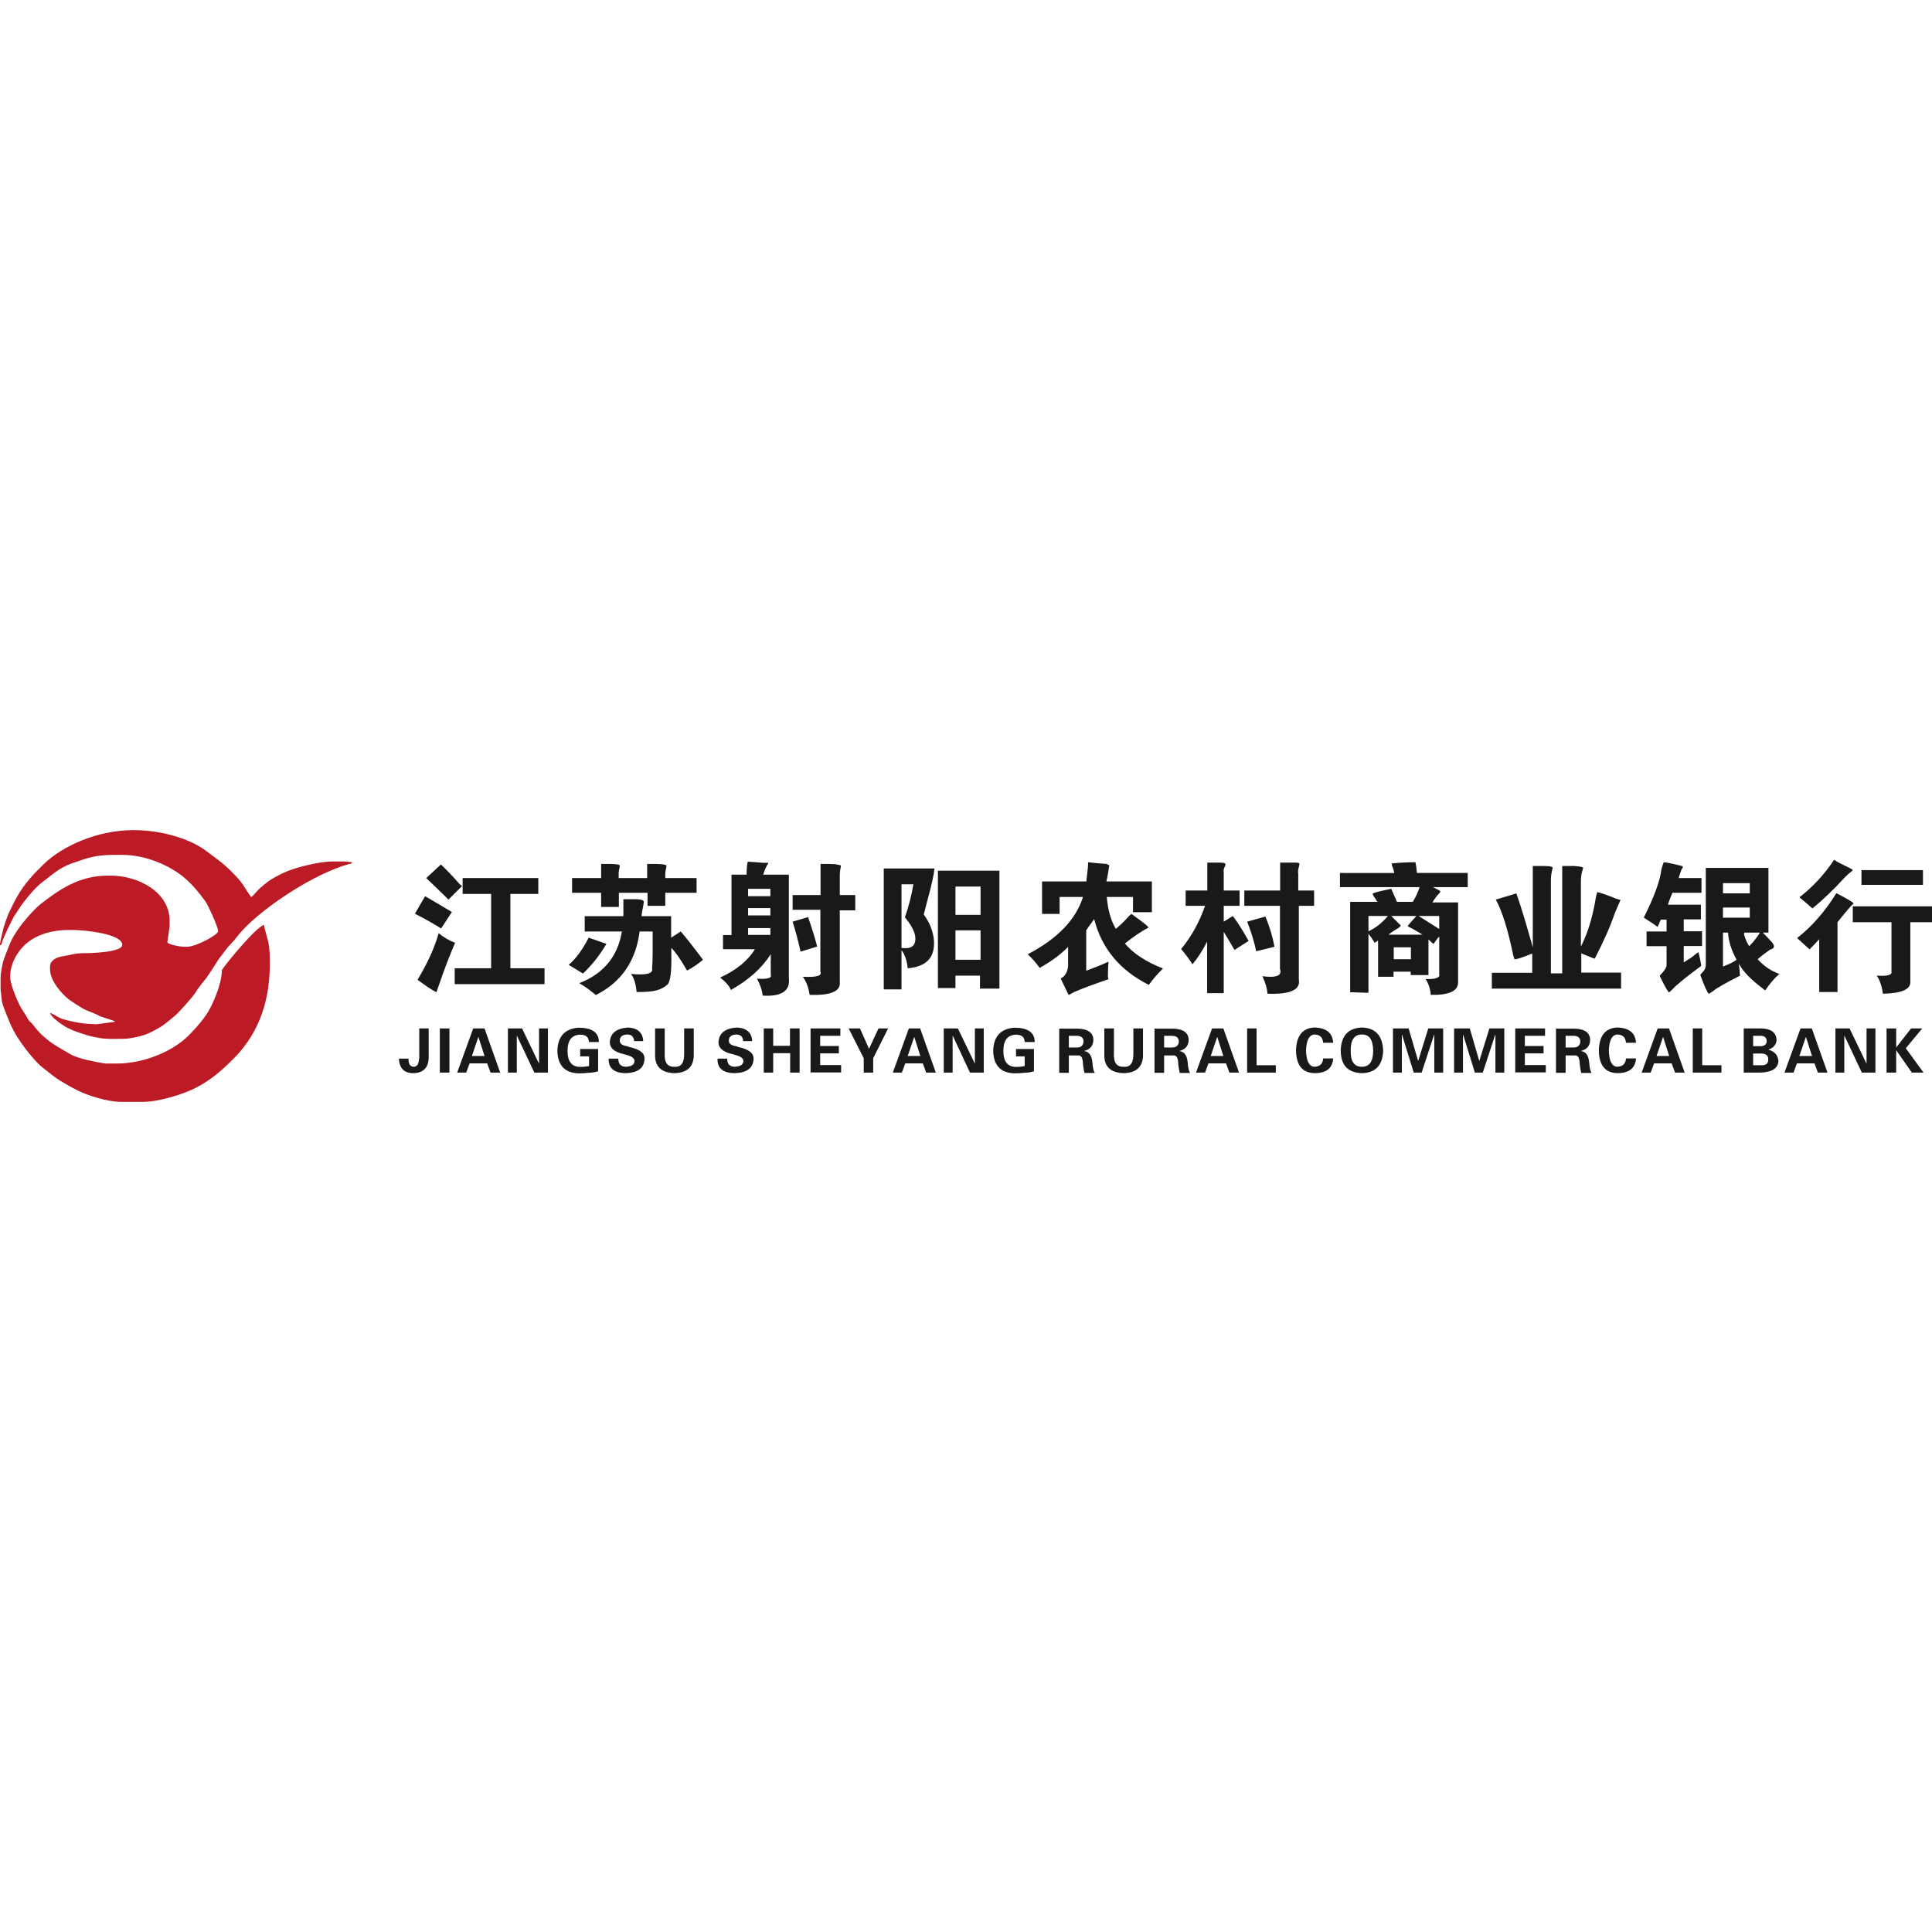 <?xml version="1.0" standalone="no"?><!DOCTYPE svg PUBLIC "-//W3C//DTD SVG 1.1//EN" "http://www.w3.org/Graphics/SVG/1.1/DTD/svg11.dtd"><svg class="icon" width="128px" height="128.00px" viewBox="0 0 1024 1024" version="1.1" xmlns="http://www.w3.org/2000/svg"><path d="M0.109 501c0.3 0.2 0.8-0.5 0.9-1.3 0.3-1.5 3.2-7.7 4-9.2 0.8-1.5 1.4-3 2.2-4.4 0.9-1.6 1.6-2.3 2.6-4 2.4-3.9 8.8-11.7 12.2-14.2 5.3-3.9 9-7.8 16.1-10.3 7.2-2.5 12.1-4.5 21.9-4.5h4.7c13.2 0 26 6.1 33.2 12.3 4.8 4.2 7 7.1 10.8 12.1 1.3 1.7 6.9 13.7 6.9 16.1 0 1.9-11.9 8.2-16.3 8.2h-1.9c-1.8 0-9-1.3-8.7-2.5l1.2-8.2V488c0-14.8-16-23.9-31.4-23.9h-1.3c-15.8 0-26.5 8-35.6 15-3.5 2.7-9.4 9.6-12 13.4-1.6 2.3-3.5 5.4-4.5 8-0.6 1.5-3.2 8-3.5 9.4-0.4 1.7-1.3 5.4-1.3 8.5v6.1l0.7 6.3c0.5 2.5 2.9 8.1 3.9 10.6 1.2 3 3.3 6.9 5 9.4 3.2 4.8 9 12.4 13.5 15.7 3.2 2.4 4.7 3.9 8.3 6.2 2.8 1.7 6.3 3.7 9.3 5.2 5.2 2.6 15.6 6.1 23.1 6.1h11.6c8.9 0 21.6-4.2 27.6-7.2 8-4 14-9.2 20-15.2C135.009 550.1 143.009 534 143.009 511v-0.3c0-3.5-0.1-7.9-0.7-10.9-0.4-1.9-2.4-8.7-2.4-9.6-4.1 1.1-19.5 19.7-22.3 23.9 0 6.7-3.8 15.5-6.2 20.2-2.4 4.9-7.9 11-11.6 14.7-7.8 7.7-22.6 14.7-38.1 14.7H56.009c-0.9 0-8.7-1.6-10-1.9-2.7-0.7-6.7-1.8-8.8-3.1-5.9-3.5-9.4-5.1-14.5-9.7-2.4-2.2-3.6-3.8-5.6-6.3-1.3-1.6-1.6-1.1-2.7-3.3-0.5-1-1.8-2.9-2.4-3.9-1.9-2.5-6.6-13.4-6.6-17.5v-0.6c0-7.6 5.1-14.8 9.5-18.1 5.2-4 12.6-6.4 21.6-6.4h1.6c7.1 0 26.7 2.1 26.7 7.9 0 3.8-15.3 4.4-20.4 4.4-5 0-7.3 1.1-11 1.6-3.2 0.5-6.9 2-6.9 5.6v1.3c0 6.1 6.1 12.9 9.7 15.8 1.7 1.3 5.9 4 7.8 5.1 2.4 1.3 7 2.7 8.9 4l7.9 2.6-0.1 0.4-9.7 1.3-3.2-0.2c-4.3 0-12.6-1.8-15.5-2.9l-2.4-1.2-0.8-0.6-2.6-1.2c0.5 2.1 4.6 5 5.6 5.7 0.9 0.6 2.7 1.9 4.3 2.6 1.6 0.8 3.1 1.4 4.9 2 4.1 1.4 6.3 2.2 11.1 3 4.3 0.8 8.3 0.5 12.6 0.5 2.4 0 4.1-0.3 6.2-0.7 1.8-0.4 3.7-0.8 5.7-1.5s5.8-2.6 8.2-4.1c2.2-1.3 4.9-3.8 7.1-5.5 2.2-1.6 10.5-11 11.8-13.3 0.7-1.4 4.2-5.8 5.4-7.2 0.2-0.2 4.9-7.3 5-7.5 1.5-2.8 3.5-4.9 5.2-7.3 1.8-2.5 4.2-4.5 5.8-6.7 10.1-13.6 41.8-34.7 61.1-39.2v-0.6l-4.1-0.4h-6.3c-7 0-20.3 3.4-25.1 5.7-2.7 1.2-7.7 3.8-9.8 5.6-1.6 1.4-2.6 2-4.2 3.6-0.8 0.8-3.2 3.6-3.8 4-0.6-0.5-3.9-5.8-4.8-7.1-1.9-2.6-3.6-4.3-5.8-6.5-5.1-5.1-7.9-6.7-13.5-11-8.2-6.2-23.3-10.9-38-10.9h-0.6c-19 0-37.4 8.5-47 17.7-5.7 5.5-10.5 10.6-14.6 17.8-1.2 2.1-4.6 8.9-5.2 10.8-0.7 2.2-1.5 3.9-2 6.2-0.3 1.3-1.5 6.1-1.5 6.6-0.2 0.7-0.3 1.4-0.1 1.9z" fill="#BC1B25" /><path d="M222.209 545.1h5v15.7c-0.2 5.1-2.8 7.8-7.9 8-5 0.1-7.6-2.5-7.9-7.7h5.1c0 2.9 0.9 4.3 2.8 4.3 1.7 0 2.6-1.4 2.8-4.3 0-0.1 0-0.2 0.1-0.4v-15.6z m10.9 23.4v-23.4h5.1v23.4h-5.1z m14 0h-4.8l8.5-23.4h6l8.3 23.4H260.009l-1.8-4.9h-9.3l-1.8 4.9z m3-8.8h6.7l-3.2-10h-0.1l-3.4 10z m40.4 8.8h-7.3L274.009 549l-0.1 0.1v19.4h-4.7v-23.4h7.5l8.9 18.5 0.1-0.1v-18.4h4.7v23.4z m21.6-8.6h-4.6V556h9.5v11.8c-1.7 0.5-3.4 0.8-5.2 0.8-1.4 0.2-3.1 0.3-5.3 0.3-7.2-0.3-10.9-4.3-11.1-11.9 0.2-7.6 3.9-11.7 11.1-12.3 7.3 0 10.9 2.5 10.9 7.6h-5.3c0-2.6-1.6-3.9-4.7-3.9-4.4 0.2-6.6 3-6.6 8.6s2.2 8.4 6.6 8.5c1.3 0 2.8-0.1 4.5-0.4 0.1 0 0.2 0 0.3-0.1v-5.1z m28.8-8.1h-4.8c-0.2-2.4-1.4-3.5-3.8-3.5-2.5 0.2-3.7 1.2-3.8 3-0.2 1.8 1.3 2.9 4.3 3.3 0.2 0.1 0.3 0.2 0.5 0.3 5.6 1.1 8.4 3.2 8.3 6.3-0.2 4.9-3.5 7.4-10 7.6-6.2-0.1-9.2-2.7-9-7.7h5.1c0 2.8 1.3 4.2 3.9 4.3 3.1-0.1 4.6-1.1 4.7-3 0-1.5-1.5-2.6-4.4-3.3l-0.9-0.3c-5.3-1.1-7.8-3.2-7.8-6.5 0.3-4.7 3.5-7.3 9.8-7.7 5 0.3 7.7 2.7 7.9 7.2z m21.7-6.7h5.1v14.7c-0.3 5.8-3.6 8.8-10.2 9-6.7-0.2-10.1-3.2-10.3-9v-14.7h5.1v12.8c-0.3 5.2 1.4 7.7 5.2 7.5 3.6 0.3 5.3-2.2 5.1-7.5v-12.8z m36.1 6.7h-4.8c-0.2-2.4-1.4-3.5-3.8-3.5-2.5 0.2-3.7 1.2-3.8 3-0.2 1.8 1.3 2.9 4.3 3.3 0.2 0.1 0.3 0.2 0.5 0.3 5.6 1.1 8.4 3.2 8.3 6.3-0.2 4.9-3.5 7.4-10.1 7.6-6.2-0.1-9.2-2.7-9-7.7h5.1c0 2.8 1.3 4.2 3.9 4.3 3.1-0.1 4.6-1.1 4.7-3 0-1.5-1.5-2.6-4.5-3.3l-0.9-0.3c-5.3-1.1-7.8-3.2-7.8-6.5 0.3-4.7 3.5-7.3 9.8-7.7 5.2 0.3 7.8 2.7 8.1 7.2z m11.1 16.7h-5v-23.4h5v9.2h8.9v-9.2h5.1v23.4h-5v-10.3h-9v10.3z m19.8 0v-23.4h15.8v3.9h-10.7v5.4h9.9v3.9h-9.9v6.2h11.1v3.9h-16.2z m28.2 0v-7.6l-8-15.8h6l4.8 10.8 5-10.8h5.1l-7.9 15.8v7.6h-5z m20.2 0h-4.8l8.5-23.4h6l8.3 23.4h-5.1l-1.8-4.9h-9.3l-1.8 4.9z m3.1-8.8h6.7l-3.2-10h-0.1l-3.4 10z m40.3 8.8h-7.3L505.009 549l-0.1 0.1v19.4h-4.7v-23.4h7.5l8.9 18.5 0.1-0.1v-18.4h4.7v23.4z m21.7-8.6h-4.6V556h9.5v11.8c-1.7 0.5-3.4 0.8-5.2 0.8-1.4 0.2-3.1 0.3-5.3 0.3-7.2-0.3-10.9-4.3-11.1-11.9 0.2-7.6 3.9-11.7 11.1-12.3 7.3 0 10.9 2.5 10.9 7.6h-5.3c0-2.6-1.6-3.9-4.7-3.9-4.4 0.2-6.6 3-6.6 8.6s2.2 8.4 6.6 8.5c1.3 0 2.8-0.1 4.4-0.4 0.1 0 0.2 0 0.3-0.1v-5.1z m23.4-10.9v6.2h4.2c2.3 0 3.5-1.1 3.6-3.3-0.1-1.9-1.3-2.9-3.6-2.9h-4.2z m0 10.2v9.4h-5.1v-23.4h10c5.3 0.2 8.1 2.2 8.1 6.1-0.1 3-1.7 4.9-4.8 5.7v0.1c2.3 0.3 3.7 2 4.2 5.2 0 0.3 0 0.5 0.1 0.8 0.2 2.9 0.6 4.7 1.3 5.6h-5.5c-0.5-2-0.8-4.1-0.9-6.3-0.3-2-1-3-2.2-3h-5.2z m34.2-14.1h5.1v14.7c-0.3 5.8-3.6 8.8-10.2 9-6.7-0.2-10.1-3.2-10.3-9v-14.7h5.1v12.8c-0.3 5.2 1.4 7.7 5.2 7.5 3.6 0.3 5.3-2.2 5.1-7.5v-12.8zM617.009 549v6.2h4.2c2.3 0 3.5-1.1 3.6-3.3-0.1-1.9-1.3-2.9-3.6-2.9H617.009z m0 10.2v9.4h-5.1v-23.4h10c5.3 0.2 8.1 2.2 8.1 6.1-0.1 3-1.7 4.9-4.8 5.7v0.1c2.3 0.3 3.7 2 4.2 5.2 0 0.3 0 0.5 0.1 0.8 0.2 2.9 0.6 4.7 1.3 5.6h-5.5c-0.5-2-0.8-4.1-0.9-6.3-0.3-2-1-3-2.2-3H617.009z m21.7 9.3h-4.8l8.5-23.4h6l8.3 23.4h-5.1l-1.8-4.9h-9.3l-1.8 4.9z m3-8.8h6.7l-3.2-10h-0.1l-3.4 10z m34.4 8.8H661.009v-23.4h5v19.5h10.2v3.9z m30.5-15.8h-5.3c-0.2-2.8-1.7-4.3-4.6-4.4-2.8 0.2-4.3 3-4.5 8.6 0.2 5.6 1.7 8.4 4.5 8.5 2.9-0.1 4.4-1.6 4.6-4.4h5.3c-0.3 5.1-3.6 7.8-9.9 7.8-6.4-0.2-9.6-4.1-9.8-11.9 0.2-7.9 3.4-12 9.8-12.3 6.3 0.2 9.6 2.9 9.9 8.1z m15.3 16.1c-7.4-0.2-11.2-4.1-11.3-11.9 0.2-7.9 3.9-12 11.3-12.3 7.2 0.3 10.9 4.3 11.2 12.3-0.3 7.7-4 11.7-11.2 11.9z m0-20.5c-4.1 0-6.1 2.9-6 8.6-0.1 5.7 1.9 8.6 6 8.5 3.9 0 5.9-2.8 5.9-8.5-0.1-5.8-2-8.6-5.9-8.6z m38.2 0.1l-6.6 20.1h-4.2l-6.2-20.1-0.1 0.1v20h-4.7v-23.4h8.3l5 17.1h0.1l5.3-17.1h7.9v23.4h-4.7v-20.1z m32.4 0l-6.6 20.1h-4.2l-6.2-20.1-0.1 0.1v20h-4.7v-23.4h8.3l5 17.1h0.1l5.3-17.1h7.9v23.4h-4.7v-20.1z m10.6 20.1v-23.4h15.8v3.9h-10.7v5.4h9.9v3.9h-9.9v6.2h11.1v3.9h-16.2z m26.7-19.5v6.2h4.2c2.3 0 3.5-1.1 3.6-3.3-0.1-1.9-1.3-2.9-3.6-2.9h-4.2z m0 10.2v9.4h-5.1v-23.4h10c5.3 0.2 8.1 2.2 8.1 6.1-0.1 3-1.7 4.9-4.8 5.7v0.1c2.3 0.3 3.7 2 4.2 5.2 0 0.3 0 0.5 0.1 0.8 0.2 2.9 0.6 4.7 1.3 5.6h-5.5c-0.5-2-0.8-4.1-0.9-6.3-0.3-2-1-3-2.2-3h-5.2z m37.3-6.5h-5.3c-0.2-2.8-1.7-4.3-4.6-4.4-2.8 0.2-4.3 3-4.5 8.6 0.2 5.6 1.7 8.4 4.5 8.5 2.9-0.1 4.4-1.6 4.6-4.4h5.3c-0.3 5.1-3.6 7.8-9.9 7.8-6.4-0.2-9.6-4.1-9.8-11.9 0.2-7.9 3.4-12 9.8-12.3 6.3 0.2 9.6 2.9 9.9 8.1z m7.8 15.8h-4.8l8.5-23.4h6l8.3 23.4h-5.1l-1.8-4.9h-9.3l-1.8 4.9z m3.1-8.8h6.7l-3.2-10h-0.1l-3.4 10z m34.3 8.8h-15.1v-23.4h5v19.5h10.2v3.9z m16.9-3.9h3.9c2.8 0.2 4.1-0.8 4.1-3 0.1-2.2-1.3-3.3-4.1-3.2h-3.9v6.2z m0-10.1h3.9c2.1 0 3.2-0.9 3.3-2.7-0.1-1.9-1.2-2.8-3.3-2.8h-3.9v5.5z m3.9 14h-8.9v-23.4h8.9c5.4 0 8.3 2 8.5 6.1-0.1 2.4-1.5 4.1-4.2 5.1v0.1c3.3 0.9 5 3 5.2 6.1-0.3 3.8-3.5 5.8-9.5 6z m17.5 0h-4.8l8.5-23.4h6l8.3 23.4h-5.1l-1.8-4.9h-9.3l-1.8 4.9z m3.1-8.8h6.7l-3.2-10h-0.1l-3.4 10z m40.3 8.8h-7.2l-9.2-19.5-0.1 0.1v19.4h-4.7v-23.4h7.5l8.9 18.5 0.1-0.1v-18.4h4.7v23.4z m11-23.4v10.1l7.9-10.1h5.9l-8.7 10.5 9.4 12.9h-6.2l-8.3-11.9v11.9h-5.1v-23.4h5.1z m-779.1-79.7l7.8-7.2c2.8 2.6 6.1 6.1 10 10.5 0.6 0.4 1 0.7 1.2 0.9l-7.2 7.2c-5.1-5-9-8.8-11.8-11.4z m-6 18.9l5.4-9.3c3.8 2.2 8.6 5 14.2 8.4l-5.7 8.7c-4.5-2.8-9.1-5.4-13.9-7.8z m11.4 41.6c-2.4-1.2-5.7-3.4-10-6.6 5.2-8.6 9-16.9 11.2-24.7 2.6 2.2 5.5 3.9 8.7 5.1-2.4 5.6-4.6 11.2-6.6 16.8-1.4 4-2.5 7.1-3.3 9.4z m13.9-60.5h40.1v8.4h-14.8v39.4h18.1v8.4H241.009v-8.4h19.3v-39.4h-15.1v-8.4z m58 7.8v-7.8h15.4v-7.5h3.6c4.2 0 6.3 0.3 6.3 0.9 0 0.4-0.1 1-0.3 1.8-0.2 0.8-0.3 1.5-0.3 2.1v2.7H343.009v-7.5h3.6c4.8 0 7 0.4 6.6 1.2 0 0.4-0.1 1-0.3 1.8-0.2 1-0.3 1.7-0.3 2.1v2.4h16.6v7.8h-16.6v6.9h-9.4v-6.9H328.009v7.5h-9.4v-7.5h-15.4z m6.7 20.5v-8.1h20.5v-9h6c3 0 4.6 0.4 4.8 1.2 0 0.6-0.1 1.4-0.3 2.4-0.4 1.8-0.7 3.6-0.9 5.4h15.7V497l5.1-3.3c2.8 3.2 6.7 8.2 11.8 15-2.6 2.2-5.4 4.1-8.4 5.7-0.2-0.2-0.4-0.5-0.6-0.9-3-5.2-5.6-8.9-7.8-11.1v3c0.2 9.6-0.5 15.1-2.1 16.5-1.6 1.4-3.5 2.4-5.7 3-2 0.6-5.5 0.9-10.6 0.9-0.4-4.4-1.4-7.6-3-9.6 8.2 0.8 12-0.2 11.2-3 0.2-2 0.3-4.6 0.3-7.8v-11.7H339.009c-2 15.7-9.7 26.9-23.2 33.7-2.8-2.4-5.7-4.5-8.8-6.3 12.9-5 20.4-14.1 22.6-27.4h-19.7z m-8.5 17.7c3.8-3.2 7.3-8 10.6-14.4 3 1 6.1 2.1 9.4 3.3-3.4 5.8-7.5 11-12.4 15.7-2.5-1.5-5-3-7.6-4.6z m86.1-47.8h8.2c0-3 0.2-5.3 0.6-6.9 3.2 0.2 5.8 0.4 7.9 0.6h3c0 0.4-0.2 0.8-0.6 1.2-0.8 1.4-1.5 3.1-2.1 5.1h13.6v54.8c0.8 6.8-3.8 9.9-13.9 9.3-0.2-2.6-1.2-5.6-3-9 5.6 0.4 8-0.3 7.3-2.1v-10.9c-4.6 7.4-11.7 13.7-21.1 19-0.8-2-2.7-4.2-5.7-6.6 8.4-3.8 14.6-8.8 18.4-15h-16.9v-7.5h4.5v-32z m32.6 18.6v-7.8h14.8v-16.5h3c3 0 4.9 0.1 5.7 0.3 1.2 0.2 1.9 0.4 2.1 0.6 0 0.4-0.1 1-0.3 1.8-0.2 1.2-0.3 2.3-0.3 3.3v10.5h8.2v8.1h-8.2v37.9c0.6 5-4.7 7.3-16 6.9-0.6-4-1.8-7.2-3.6-9.6 7.2 0.4 10.4-0.5 9.3-2.7v-32.8h-14.7z m-23.6-7.2h11.8v-3.9h-11.8v3.9z m0 10.2h11.8v-3.9h-11.8v3.9z m23.6 3.3l8.2-2.4c2.2 6.4 3.8 11.6 4.8 15.6l-8.8 2.7c-1.2-5.5-2.6-10.8-4.2-15.9z m-23.6 7h11.8v-3.6h-11.8v3.6z m71.9 28.8v-64h26.9c-0.4 3.6-1.6 9-3.6 16.3-1 3.8-1.7 6.5-2.1 8.1 3.2 4.4 5 9 5.4 13.8 0.6 9-4 13.9-13.9 14.7-0.4-4-1.5-7.2-3.3-9.6v20.8h-9.4z m28.7-0.6v-62.2h32.6V524h-10.3v-6.9h-13v6.6h-9.3z m-13-55h-6.3v33.7c5.6 0.8 8-1.4 7.2-6.6-0.6-2.8-2.4-6-5.4-9.6 2-5.7 3.5-11.5 4.5-17.5z m22.3 16.2h13.3v-15h-13.3v15z m0 23.8h13.3v-15.6h-13.3v15.6z m45.9-24.4v-17.1h23.5c0-0.6 0.1-1.6 0.3-3 0.4-3 0.6-5.4 0.6-7.2 3.2 0.4 6.5 0.7 10 0.9 0 0.2 0.1 0.3 0.3 0.3 0.6 0.2 0.9 0.4 0.9 0.6-0.4 3-0.9 5.8-1.5 8.4h24.1v16.3h-10v-8.1h-13.9c0.6 7 2.2 12.6 4.8 16.9 2-1.6 4.1-3.6 6.3-6 1-1.2 1.7-1.8 2.1-1.8 6.2 4.4 9.2 6.8 8.8 7.2-3.8 2-7.9 4.8-12.4 8.4 4.6 5.4 11.4 9.8 20.2 13.2-3 3-5.5 5.9-7.5 8.7-15.3-7.6-25-19.3-29-34.9-0.6 1-1.6 2.4-3 4.2l-1.2 1.8v21.4c4.4-1.6 8.4-3.2 11.8-4.8-0.2 2.4-0.3 5.1-0.3 8.1l0.3 1.2c-8.7 3-14.8 5.3-18.4 6.9l-2.7 1.5c-1-2-2.4-4.9-4.2-8.7 2.4-1.4 3.7-3.7 3.9-6.9v-9.9c-4.2 4.2-9.2 7.9-15.1 11.1-1.8-2.6-3.9-5-6.3-7.2 15.7-8.2 25.5-18.3 29.3-30.4h-12.4v9h-9.3z m86.4-4.2h-10.3V472h11.5v-14.8h6.6c2 0 3 0.3 3 0.9 0 0.4-0.1 0.8-0.3 1.2-0.6 1-0.8 2.1-0.6 3.3v9.4h8.4v8.1h-8.4v8.4l4.8-3c2.2 2.8 5 7.2 8.4 13.2l-7.5 4.8c-2.2-3.8-4.1-7-5.7-9.6v32.5h-8.8v-27.3c-2.6 5-5.2 9-7.8 12-1.6-2.6-3.6-5.3-6-8.1 5.5-6.6 9.7-14.3 12.7-22.9z m20.8 0V472h19v-14.8h8.1c1.4 0 2.1 0.2 2.1 0.6 0 0.4-0.1 1-0.3 1.8-0.4 1.2-0.5 2.4-0.3 3.6v8.8h8.4v8.1h-8.1v39.1c1 5.4-4.5 7.9-16.6 7.5-0.2-2.8-1.1-5.9-2.7-9.3 7.4 1 10.6-0.3 9.3-3.9v-33.4h-18.9z m1.5 8.4l9.7-2.7c2.2 5.4 3.8 10.7 4.8 16l-9.7 2.4c-1.1-5.2-2.7-10.4-4.8-15.7z m90-25.8h26.9v7.5h-18.4c2.4 1.2 3.7 1.9 3.9 2.1 0 0.4-0.2 0.8-0.6 1.2-1.2 1.2-2.4 2.8-3.6 4.8h13.6v42.4c0 4.6-4.8 6.8-14.5 6.6-0.2-3-1.1-5.8-2.7-8.4 5.4 0.2 7.8-0.7 7.2-2.7v-19.8c-0.8 0.8-1.8 2.1-3 3.9-0.4-0.2-1.3-1-2.7-2.4v18.9h-9.4V515h-9.1v2.7h-8.2v-19.2l-1.8 1.2c-1.2-2-2.3-3.6-3.3-4.8v31.3l-9.7-0.3V478h14.5c-0.4-0.4-0.8-1-1.2-1.8-1.2-1.6-1.6-2.5-1.2-2.7 1.4-0.6 4.6-1.4 9.7-2.4 0.2 0.4 1.2 2.7 3 6.9h8.4c1.6-2.6 2.8-5.2 3.6-7.8h-42.2v-7.5H739.009c-0.4-1.8-0.8-3.1-1.2-3.9-0.2-0.6-0.2-1 0-1.2 4.6-0.4 8.7-0.6 12.4-0.6 0.3 1.3 0.6 3.3 0.8 5.7z m-15.4 22.8h-10.3v8.1c3.9-1.8 7.3-4.5 10.3-8.1z m15.1 0h-13.3l5.1 5.1-1.2 1.2c-1.8 1-3.6 2.2-5.4 3.6H754.009c-3.6-2.2-5.9-3.5-6.9-3.9-0.8-0.4-1.1-0.7-0.9-0.9 0.8-1 2.3-2.7 4.5-5.1z m12.1 0h-10.9c2.8 1.8 6.4 4.1 10.9 6.9v-6.9z m-24.1 22.9h9.1v-6.3h-9.1v6.3z m73.7-6.3V459h5.7c3.6 0 5.2 0.4 4.8 1.2-0.6 2.2-0.9 4.3-0.9 6.3v49.4h6V459h6.3c3.4 0.2 5 0.6 4.8 1.2-0.2 0.2-0.3 0.5-0.3 0.9-0.6 1.8-0.9 3.7-0.9 5.7v34.9c3.6-7 6.2-15.5 7.8-25.3 0.4-2 0.7-3.2 0.9-3.6 2.4 0.6 5.8 1.8 10.2 3.6 0.6 0.2 1.3 0.4 2.1 0.6-0.8 1.8-1.8 4.1-3 6.9-2.2 6.6-5.7 14.6-10.6 24.1 0.4 0.4-2-0.5-7.2-2.7v10.2h21.1v8.5h-68.5v-8.4h21.4v-10.2c-5.4 2.2-8.5 3.2-9.4 3l-0.6-1.8c-2.8-13.6-5.9-23.6-9.3-29.8 5.4-1.6 9.1-2.7 10.9-3.3 2.6 7.4 5.4 16.9 8.7 28.6z m77.3-36.7h12.1v7.8h-15.4c-1.4 3.4-2.2 5.5-2.4 6.3h17.5v7.8h-9.1v6.3h9.7v7.8h-9.7v8.7c1.2-0.8 2.6-1.7 4.2-2.7 2.2-1.8 3.4-2.7 3.6-2.7 0.6 2.2 1.1 4.6 1.5 7.2-7.8 5.8-12.8 9.8-14.8 12-1.4 1.4-2.2 2.1-2.4 2.1-1-1.2-2.6-4.1-4.8-8.7 0-0.2 0.4-0.7 1.2-1.5 1.6-1.8 2.4-3.2 2.4-4.2v-10.1h-10.6v-7.8h10.6v-6.3h-3c-0.4 0.6-0.7 1.3-0.9 2.1l-0.9 1.8c-1.2-1-3.4-2.5-6.6-4.5-0.4-0.2-0.6-0.4-0.6-0.6 5.4-10.8 8.6-19.4 9.3-25.6 0.6-2 1-3.2 1.2-3.6 2 0.2 5.3 0.9 10 2.1 0.2 0.4 0 1-0.6 1.8-0.6 1.6-1.1 3.1-1.5 4.5z m14.4 46V460h33.2v34.3h-3c2 2 3.7 3.8 5.1 5.4 1.2 1.6 1.1 2.7-0.3 3.3-0.4 0.2-0.7 0.3-0.9 0.3-2.6 1.8-4.8 3.5-6.6 5.1 3.2 3.6 7 6.2 11.5 7.8-2.4 2-4.9 4.9-7.5 8.7-0.4-0.2-0.8-0.5-1.2-0.9-6.4-4.8-10.7-9.2-12.7-13.2 0 0.8 0.1 1.9 0.3 3.3 0 1.4 0.1 2.4 0.3 3-7.9 4-12.6 6.7-14.2 8.1-1.4 1-2.2 1.5-2.4 1.5-0.8-0.6-2.3-3.9-4.5-9.9 0-0.2 0.3-0.6 0.9-1.2 1.3-1.2 2-2.6 2-4.2z m9.1-37.9h14.2v-5.4h-14.2v5.4z m0 12.9h14.2V481h-14.2v5.4z m2.7 7.9h-2.7v18c3.6-1.4 6-2.6 7.2-3.6-2.8-5.2-4.3-10-4.5-14.4z m16.9 0h-8.4v1.2c0.8 2.6 1.7 4.6 2.7 6 2.2-2.2 4.1-4.6 5.7-7.2z m20.9-18.7c7-5.4 13.2-12 18.4-19.9 0.8 0.6 2 1.3 3.6 2.1 4.2 2 6.3 3.1 6.3 3.3-0.2 0.4-0.6 0.8-1.2 1.2-1 0.8-1.9 1.6-2.7 2.4-6.4 7-12.3 12.6-17.5 16.8-1.4-1.3-3.7-3.3-6.9-5.9z m32.9-6.6v-7.8h32.6v7.8h-32.6z m-12.7 19.8v37h-9.7v-28c-1.4 1.6-3.1 3.4-5.1 5.4l-6.6-6c7.9-6.2 14.8-14.1 20.8-23.8 5.8 3 8.8 4.8 9.1 5.4 0 0.2-0.3 0.5-0.9 0.9-2.1 2.3-4.6 5.3-7.6 9.1z m8.2-8.4h41.9v8.4h-11.5v31.3c0.4 4.2-4.4 6.4-14.5 6.6-0.6-4-1.7-7.2-3.3-9.6 5.6 0.4 8.2-0.3 7.8-2.1v-26.2H982.009v-8.4z" fill="#1B1918" /></svg>